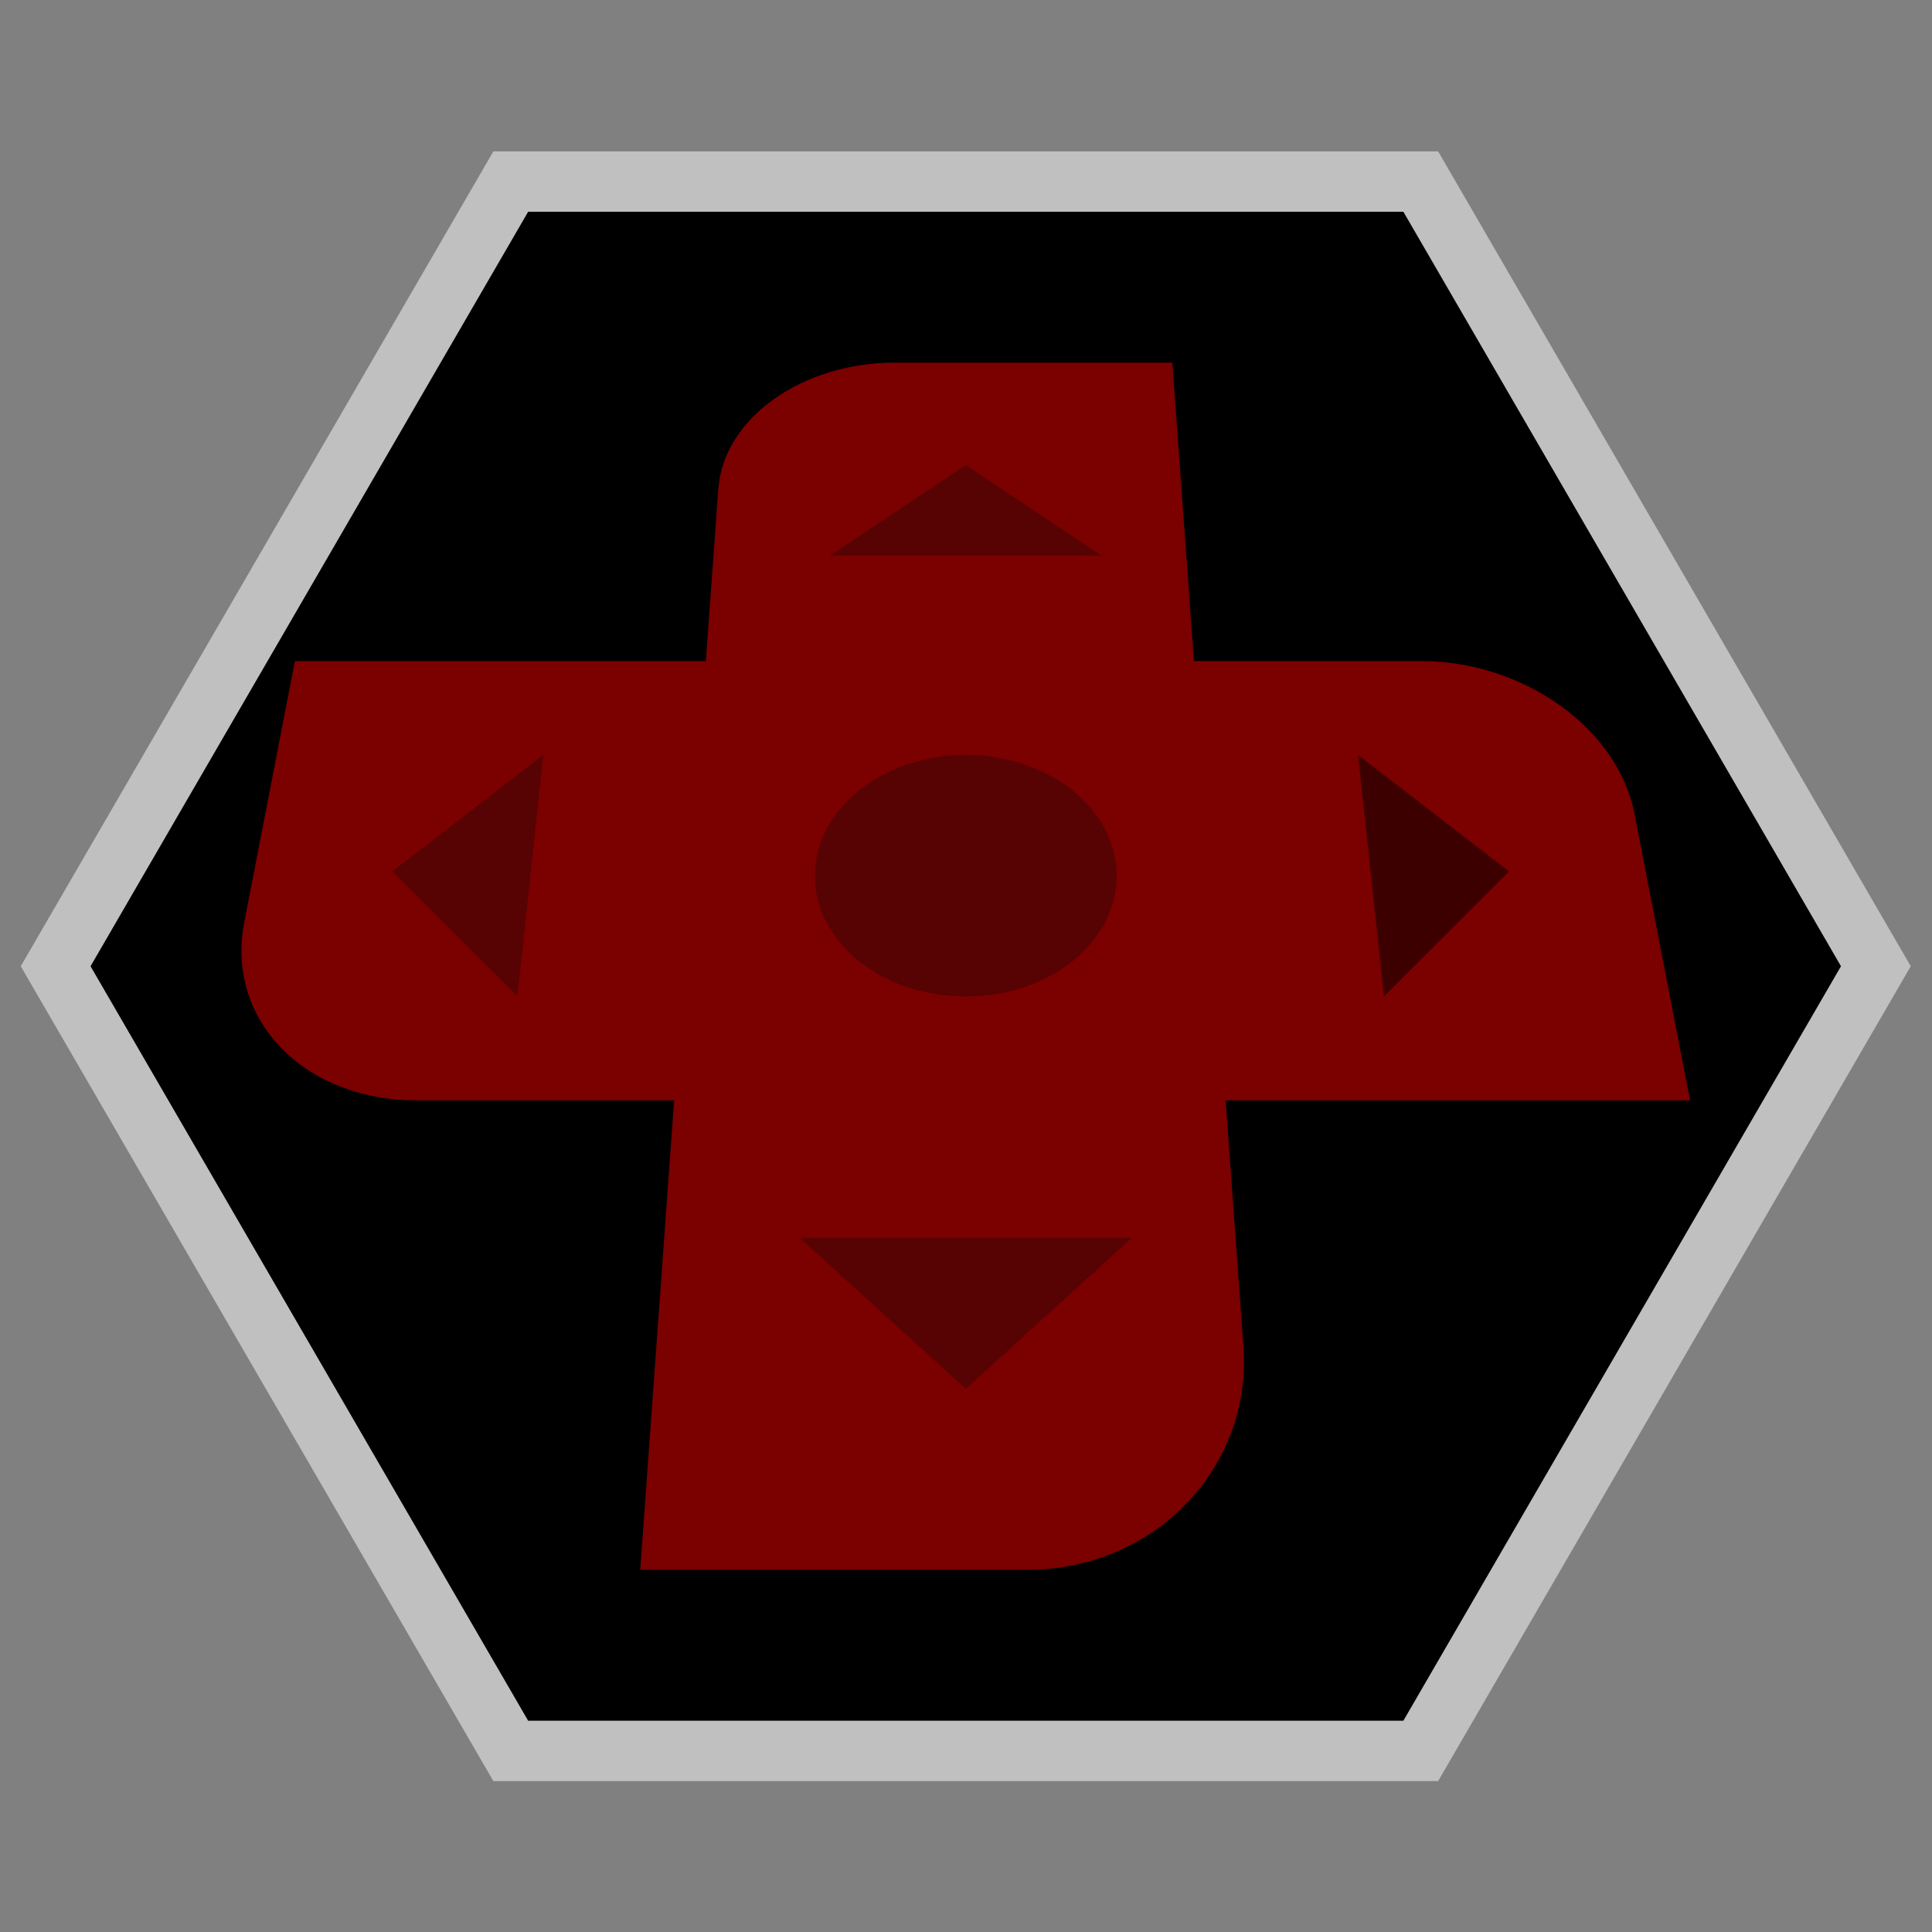 <?xml version="1.0" encoding="UTF-8" standalone="no"?>
<svg
   xmlns:dc="http://purl.org/dc/elements/1.1/"
   xmlns:cc="http://creativecommons.org/ns#"
   xmlns:rdf="http://www.w3.org/1999/02/22-rdf-syntax-ns#"
   xmlns:svg="http://www.w3.org/2000/svg"
   xmlns="http://www.w3.org/2000/svg"
   viewBox="0 0 341.333 341.333"
   height="256"
   width="256"
   xml:space="preserve"
   id="svg2"
   version="1.1"><rect x="0" y="0" width="341.333" height="341.333" fill="#808080" stroke="none"/><defs
     id="defs6"><clipPath
       id="clipPath18"
       clipPathUnits="userSpaceOnUse"><path
         id="path16"
         d="M 0,256 H 256 V 0 H 0 Z" /></clipPath><clipPath
       id="clipPath26"
       clipPathUnits="userSpaceOnUse"><path
         id="path24"
         d="M 2.752,236 H 253.248 V 20 H 2.752 Z" /></clipPath><clipPath
       id="clipPath46"
       clipPathUnits="userSpaceOnUse"><path
         id="path44"
         d="M 0,256 H 256 V 0 H 0 Z" /></clipPath></defs><g
     transform="matrix(1.333,0,0,-1.333,0,341.333)"
     id="g10"><g
       id="g12"><g
         clip-path="url(#clipPath18)"
         id="g14"><g
           id="g20"><g
             id="g22" /><g
             id="g34"><g
               style="opacity:0.5"
               id="g32"
               clip-path="url(#clipPath26)"><g
                 id="g30"
                 transform="translate(190.608,236)"><path
                   id="path28"
                   style="fill:#ffffff;fill-opacity:1;fill-rule:nonzero;stroke:none"
                   d="m 0,0 h -4.608 -116 -4.609 l -2.312,-3.986 -58,-100 -2.327,-4.014 2.327,-4.014 58,-100 2.312,-3.986 h 4.609 116 H 0 l 2.312,3.986 58,100 2.328,4.014 -2.328,4.014 -58,100 z" /></g></g></g></g></g></g><g
       transform="translate(186,228)"
       id="g36"><path
         id="path38"
         style="fill:#000000;fill-opacity:1;fill-rule:nonzero;stroke:none"
         d="m 0,0 h -116 l -58,-100 58,-100 H 0 l 58,100 z" /></g><g
       id="g40"><g
         clip-path="url(#clipPath46)"
         id="g42"><g
           transform="translate(158.238,168.447)"
           id="g48"><path
             id="path50"
             style="fill:#7b0000;fill-opacity:1;fill-rule:nonzero;stroke:none"
             d="m 0,0 -2.858,39.553 h -36.794 c -12.246,0 -22.704,-7.338 -23.385,-16.762 L -64.684,0 h -54.468 l -6.717,-34.636 c -2.473,-12.748 7.731,-23.588 22.912,-23.588 h 34.066 l -4.496,-62.223 h 51.221 c 17.048,0 29.883,13.635 28.731,29.579 L 4.207,-58.224 H 65.762 L 58.397,-20.25 C 56.186,-8.846 43.58,0 30.146,0 Z" /></g><g
           transform="translate(68.576,124)"
           id="g52"><path
             id="path54"
             style="fill:#570203;fill-opacity:1;fill-rule:nonzero;stroke:none"
             d="M 0,0 -16.576,16.567 3.424,32 Z" /></g><g
           transform="translate(128,194.424)"
           id="g56"><path
             id="path58"
             style="fill:#570203;fill-opacity:1;fill-rule:nonzero;stroke:none"
             d="M 0,0 18,-12 H -18 Z" /></g><g
           transform="translate(128,72)"
           id="g60"><path
             id="path62"
             style="fill:#570203;fill-opacity:1;fill-rule:nonzero;stroke:none"
             d="M 0,0 -22,20 H 22 Z" /></g><g
           transform="translate(128,124)"
           id="g64"><path
             id="path66"
             style="fill:#570203;fill-opacity:1;fill-rule:nonzero;stroke:none"
             d="M 0,0 C -11.447,0 -20.392,7.57 -19.987,16.575 -19.598,25.229 -10.653,32 0,32 10.657,32 19.598,25.229 19.986,16.575 20.392,7.57 11.451,0 0,0" /></g><g
           transform="translate(183.424,124)"
           id="g68"><path
             id="path70"
             style="fill:#3d0000;fill-opacity:1;fill-rule:nonzero;stroke:none"
             d="m 0,0 -3.424,32 20,-15.433 z" /></g></g></g></g></svg>
